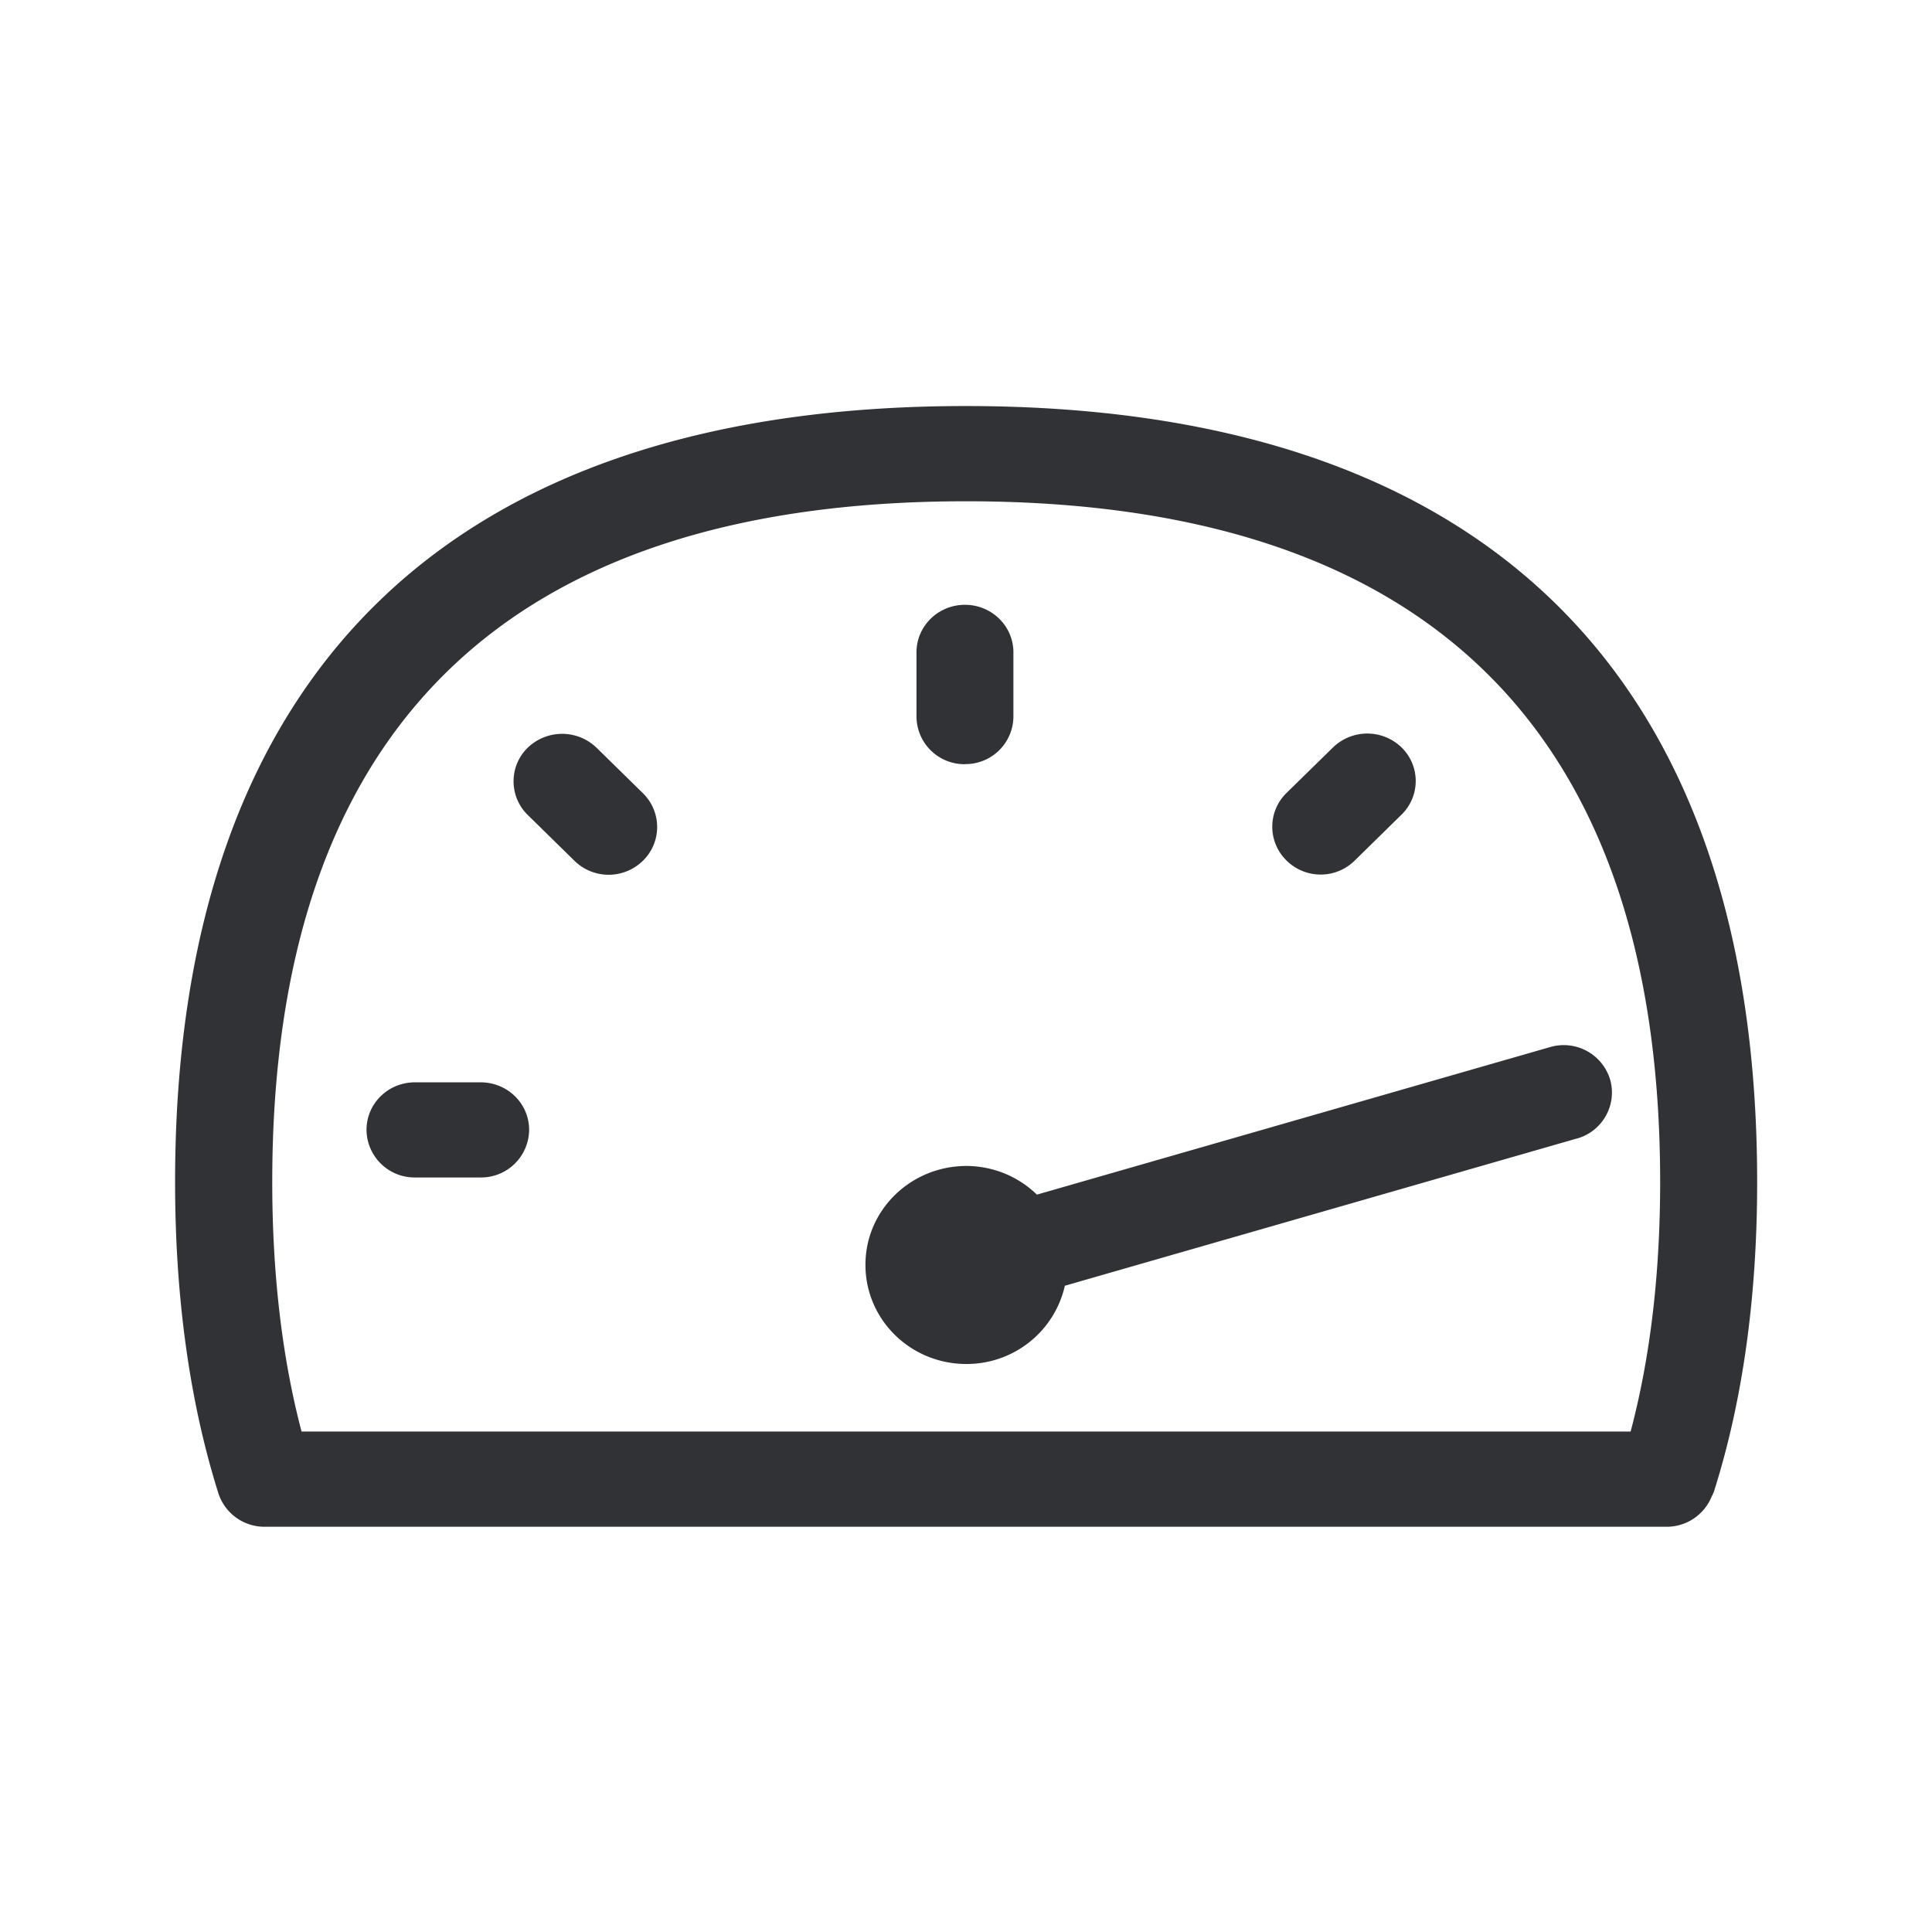 <svg xmlns="http://www.w3.org/2000/svg" width="24" height="24" fill="none"><path fill="#313235" d="M11.998 5.044c6.432 0 9.83 3.334 9.83 9.64 0 1.417-.177 2.702-.53 3.823-.008.03-.022.058-.036.086l-.02.043a.602.602 0 0 1-.54.33H3.29a.602.602 0 0 1-.577-.415c-.356-1.131-.538-2.43-.538-3.868 0-6.305 3.398-9.639 9.823-9.639Zm8.258 12.74c.244-.919.367-1.96.367-3.1 0-5.612-2.902-8.457-8.622-8.457S3.382 9.07 3.382 14.683c0 1.143.123 2.185.364 3.1h16.51Zm-7.375-2.944a1.262 1.262 0 0 0-.88-.356c-.692.003-1.252.552-1.25 1.23 0 .68.561 1.23 1.253 1.23.585.002 1.095-.401 1.224-.972l6.364-1.83h.004l.003-.002h.002c.31-.093.49-.42.4-.731a.602.602 0 0 0-.748-.401l-6.372 1.832Zm-.894-5.347a.595.595 0 0 1-.602-.591v-.799c0-.325.269-.59.602-.59.333 0 .602.265.602.59v.799a.595.595 0 0 1-.602.59Zm-4 .361-.577-.566a.616.616 0 0 0-.854 0l-.011.011c-.225.23-.219.6.01.824l.58.569a.607.607 0 0 0 .852 0l.014-.014a.586.586 0 0 0-.014-.824ZM5.97 13.445c.334 0 .603.263.603.591a.597.597 0 0 1-.603.591h-.815a.597.597 0 0 1-.602-.591c0-.328.269-.591.602-.591h.815Zm10.011-2.756a.602.602 0 0 0 .852-.003l.577-.566.011-.011a.583.583 0 0 0-.01-.824.612.612 0 0 0-.852 0l-.578.566-.014.014a.586.586 0 0 0 .014.824Z"/></svg>
